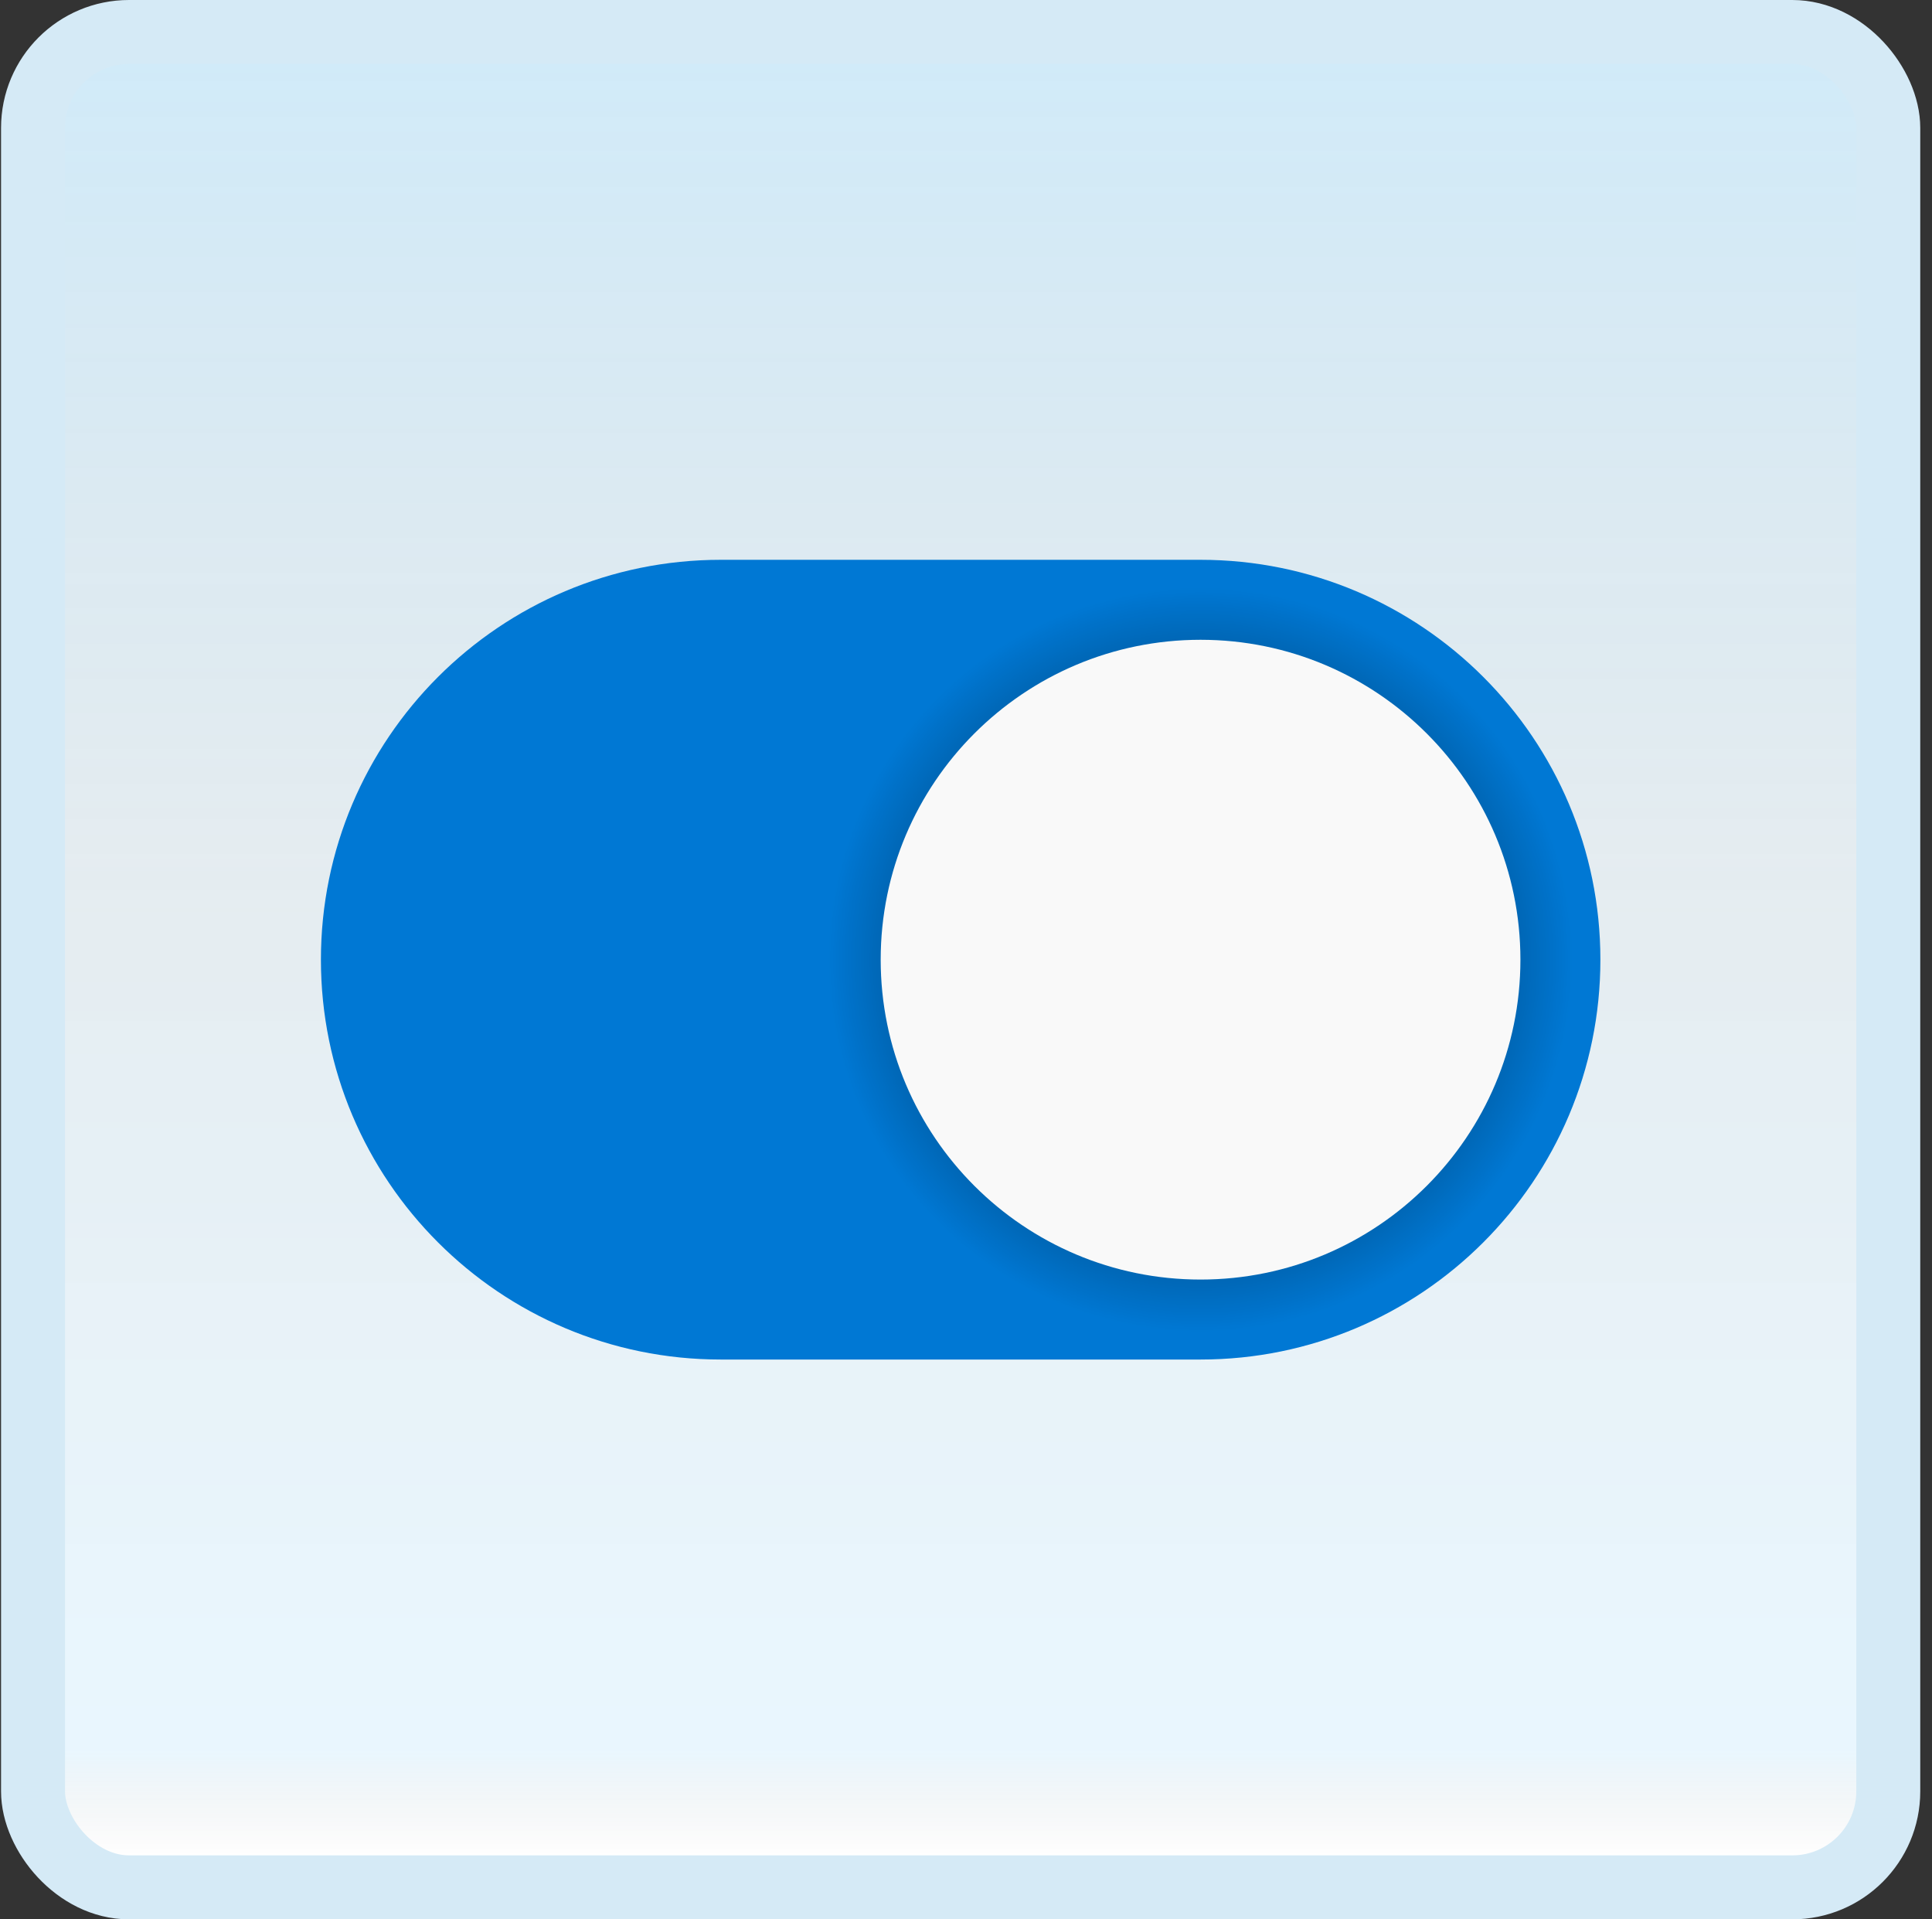 <svg width="151" height="150" viewBox="0 0 151 150" fill="none" xmlns="http://www.w3.org/2000/svg">
<rect x="0" y="0" width="151" height="150" fill="#333333" stroke="none"/>
<g id="toggle-on">
<rect x="2.582" y="2.5" width="145" height="145" rx="7.5" fill="white"/>
<rect x="2.582" y="2.5" width="145" height="145" rx="7.5" fill="url(#paint0_linear_14_11737)" fill-opacity="0.2"/>
<g id="Group">
<path id="Vector" d="M93.832 43.75C87.655 43.75 62.509 43.75 56.332 43.75C39.074 43.75 25.082 57.742 25.082 75C25.082 92.258 39.074 106.25 56.332 106.25C62.509 106.25 87.655 106.25 93.832 106.25C111.09 106.25 125.082 92.258 125.082 75C125.082 57.742 111.09 43.75 93.832 43.75Z" fill="#0078D4"/>
<path id="Vector_2" d="M93.827 104.167C109.935 104.167 122.993 91.108 122.993 75C122.993 58.892 109.935 45.833 93.827 45.833C77.719 45.833 64.66 58.892 64.66 75C64.66 91.108 77.719 104.167 93.827 104.167Z" fill="url(#paint1_radial_14_11737)"/>
<path id="Vector_3" d="M93.832 100C107.639 100 118.832 88.807 118.832 75C118.832 61.193 107.639 50 93.832 50C80.025 50 68.832 61.193 68.832 75C68.832 88.807 80.025 100 93.832 100Z" fill="#F9F9F9"/>
</g>
<rect x="2.582" y="2.5" width="145" height="145" rx="7.5" stroke="#D5EAF6" stroke-width="5"/>
</g>
<defs>
<linearGradient id="paint0_linear_14_11737" x1="75.082" y1="5" x2="75.082" y2="145" gradientUnits="userSpaceOnUse">
<stop stop-color="#199AE0"/>
<stop offset="0.472" stop-color="#0D5176" stop-opacity="0.528"/>
<stop offset="0.941" stop-color="#12A6F7" stop-opacity="0.465"/>
<stop offset="1" stop-opacity="0"/>
</linearGradient>
<radialGradient id="paint1_radial_14_11737" cx="0" cy="0" r="1" gradientUnits="userSpaceOnUse" gradientTransform="translate(93.827 75) scale(29.167)">
<stop/>
<stop offset="1" stop-opacity="0"/>
</radialGradient>
</defs>
</svg>
